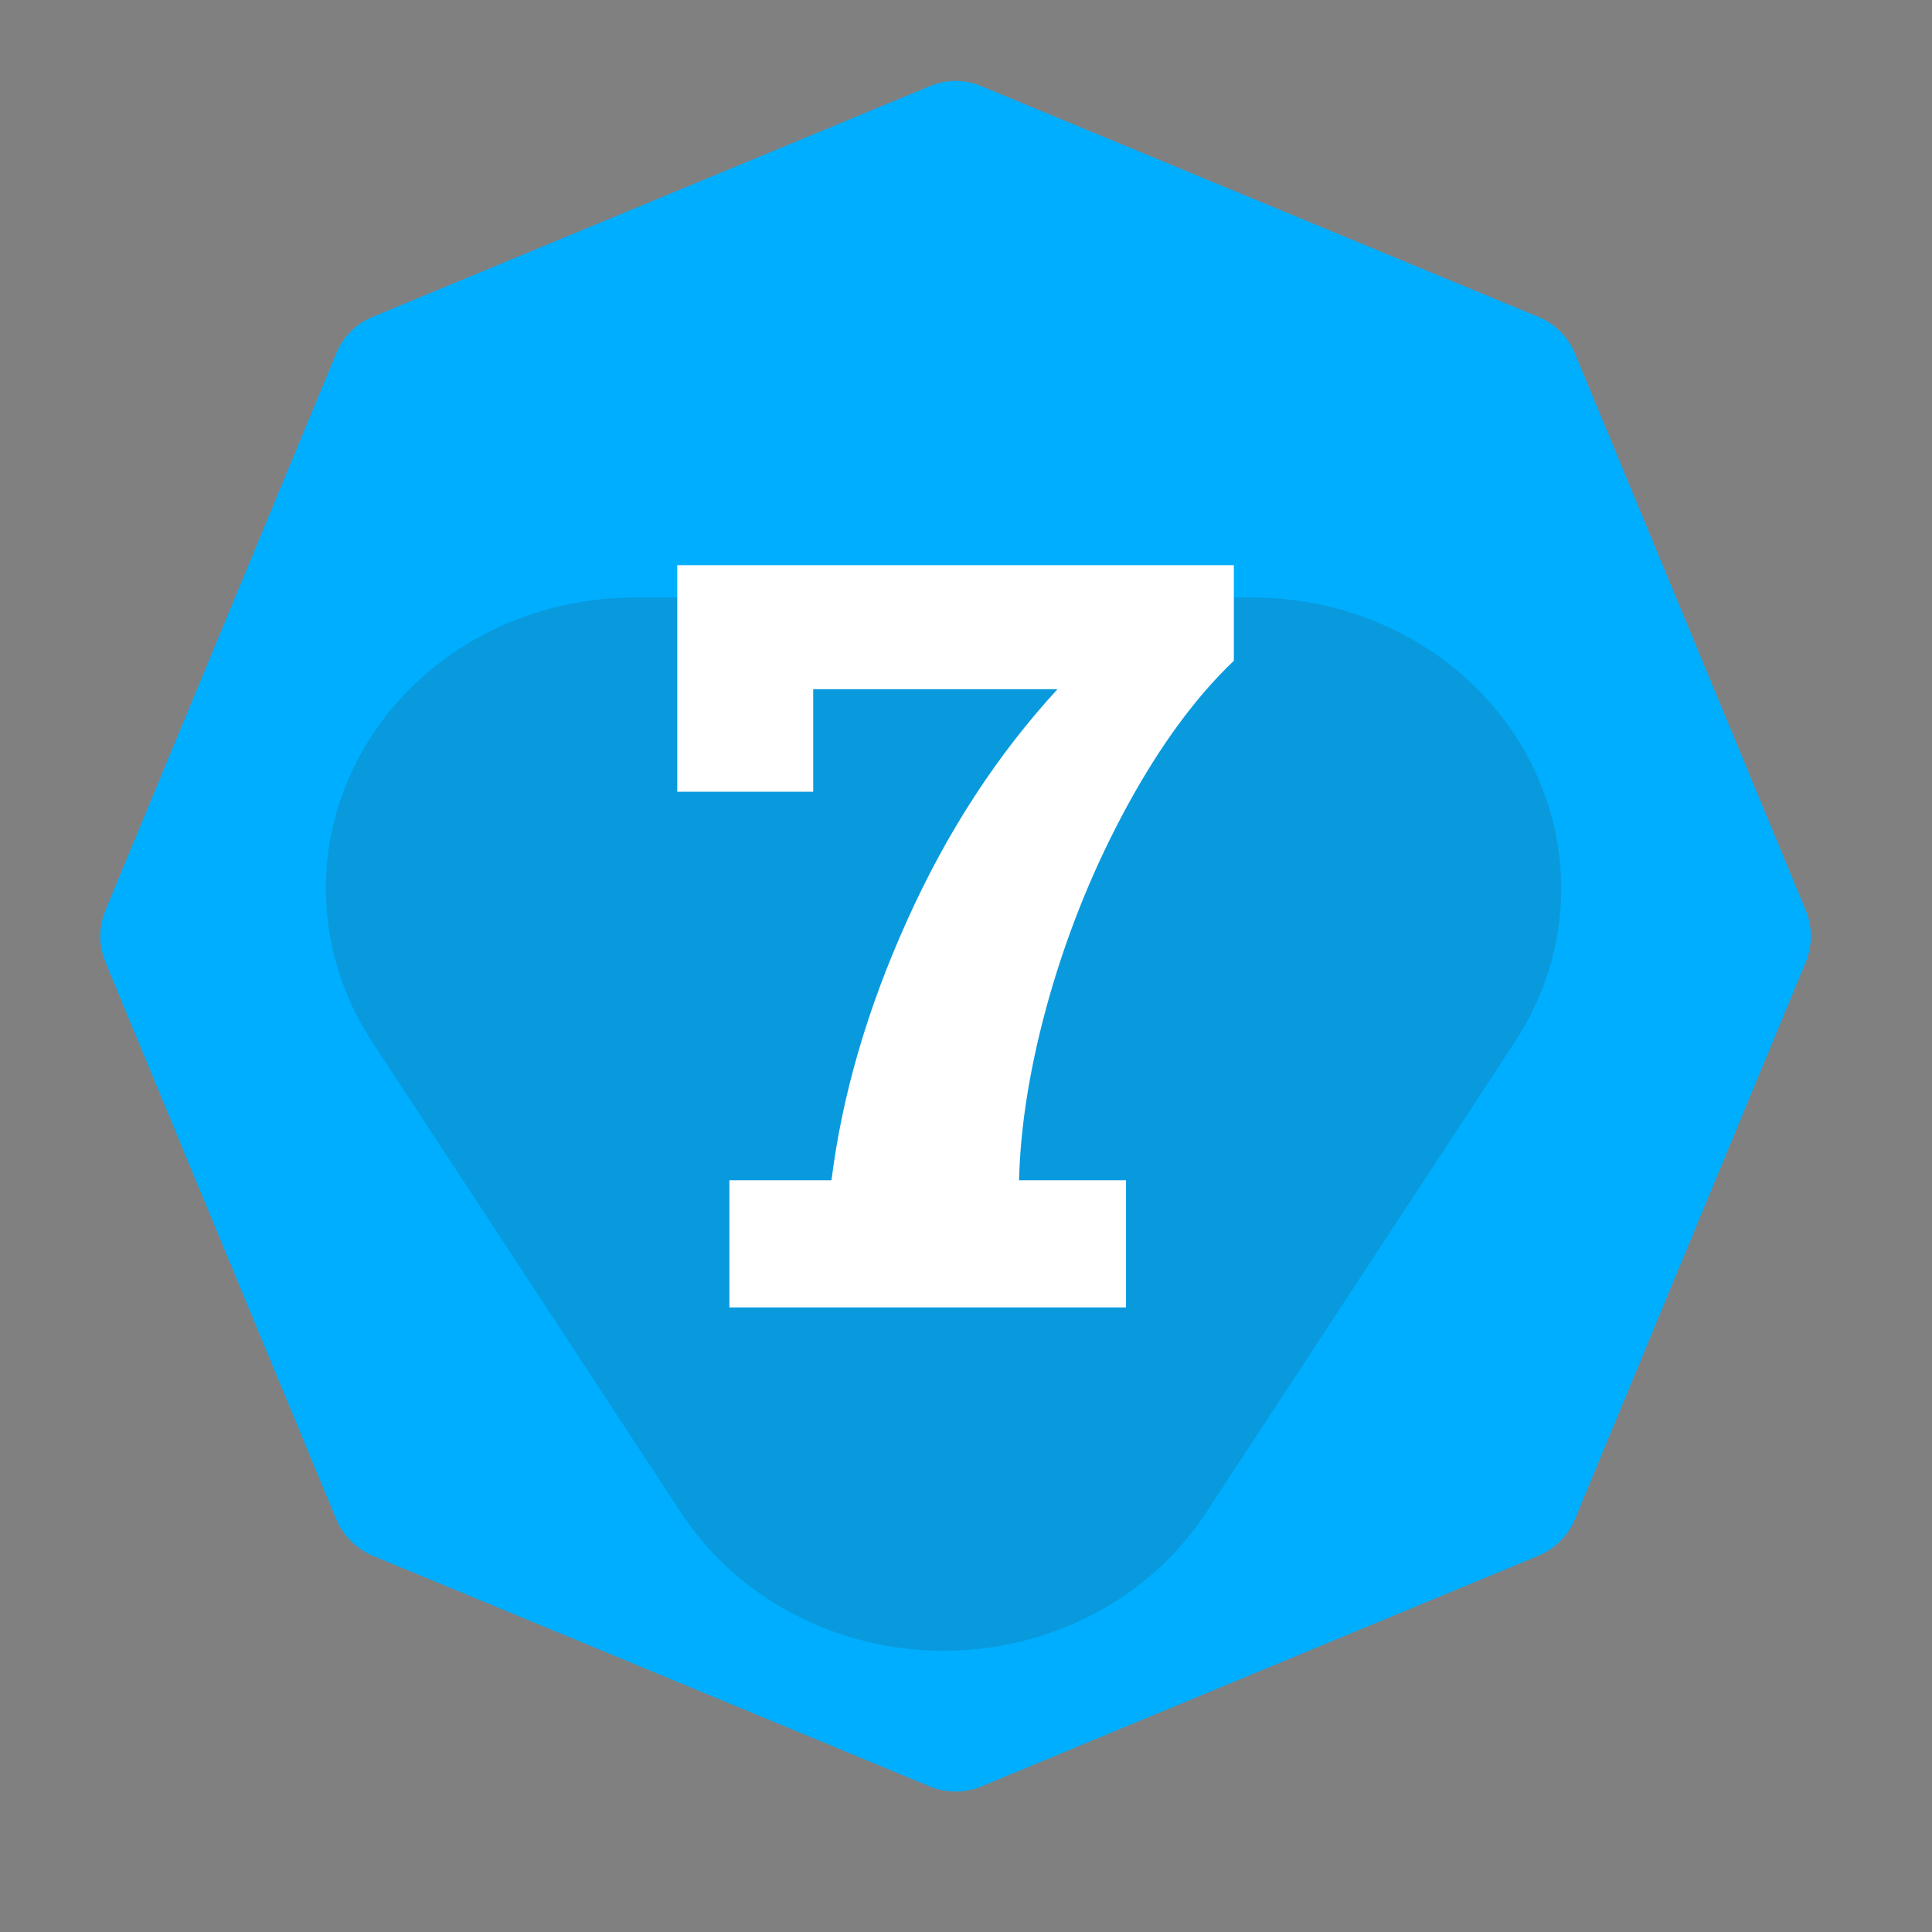 <?xml version="1.0" encoding="UTF-8" standalone="no"?><!DOCTYPE svg PUBLIC "-//W3C//DTD SVG 1.1//EN" "http://www.w3.org/Graphics/SVG/1.1/DTD/svg11.dtd"><svg width="100%" height="100%" viewBox="0 0 11 11" version="1.1" xmlns="http://www.w3.org/2000/svg" xmlns:xlink="http://www.w3.org/1999/xlink" xml:space="preserve" xmlns:serif="http://www.serif.com/" style="fill-rule:evenodd;clip-rule:evenodd;stroke-linejoin:round;stroke-miterlimit:2;"><rect x="0" y="0" width="11" height="11" fill="#808080" stroke="none"/><rect id="d14_7" x="0.16" y="0.051" width="10.56" height="10.56" style="fill:none;"/><g><path d="M5.293,0.491c0.094,-0.04 0.201,-0.04 0.295,-0c0.567,0.235 2.603,1.078 3.17,1.313c0.095,0.039 0.17,0.114 0.209,0.209c0.235,0.567 1.079,2.603 1.314,3.17c0.039,0.095 0.039,0.201 -0,0.295c-0.235,0.568 -1.079,2.603 -1.314,3.171c-0.039,0.094 -0.114,0.169 -0.209,0.209c-0.567,0.234 -2.603,1.078 -3.17,1.313c-0.094,0.039 -0.201,0.039 -0.295,-0c-0.568,-0.235 -2.603,-1.079 -3.171,-1.313c-0.094,-0.04 -0.169,-0.115 -0.208,-0.209c-0.235,-0.568 -1.079,-2.603 -1.314,-3.171c-0.039,-0.094 -0.039,-0.2 0,-0.295c0.235,-0.567 1.079,-2.603 1.314,-3.17c0.039,-0.095 0.114,-0.17 0.208,-0.209c0.568,-0.235 2.603,-1.078 3.171,-1.313Z" style="fill:#00aeff;"/><path d="M6.866,8.614c-0.32,0.488 -0.885,0.785 -1.494,0.785c-0.608,-0 -1.174,-0.297 -1.494,-0.785c-0.556,-0.848 -1.19,-1.814 -1.76,-2.683c-0.335,-0.511 -0.351,-1.154 -0.041,-1.679c0.31,-0.525 0.898,-0.85 1.535,-0.85l3.52,-0c0.638,-0 1.225,0.325 1.535,0.85c0.31,0.525 0.295,1.168 -0.041,1.679c-0.57,0.869 -1.204,1.835 -1.76,2.683Z" style="fill:#295569;fill-opacity:0.22;"/></g><path d="M5.802,6.72l0.609,0l-0,0.724l-2.258,-0l0,-0.724l0.581,0c0.061,-0.486 0.205,-0.98 0.432,-1.482c0.226,-0.502 0.511,-0.94 0.855,-1.314l-1.391,0l-0,0.584l-0.774,-0l-0,-1.29l3.169,-0l-0,0.544c-0.217,0.207 -0.418,0.481 -0.604,0.821c-0.186,0.341 -0.334,0.701 -0.444,1.083c-0.109,0.381 -0.167,0.733 -0.175,1.054Z" style="fill:#fff;fill-rule:nonzero;"/></svg>